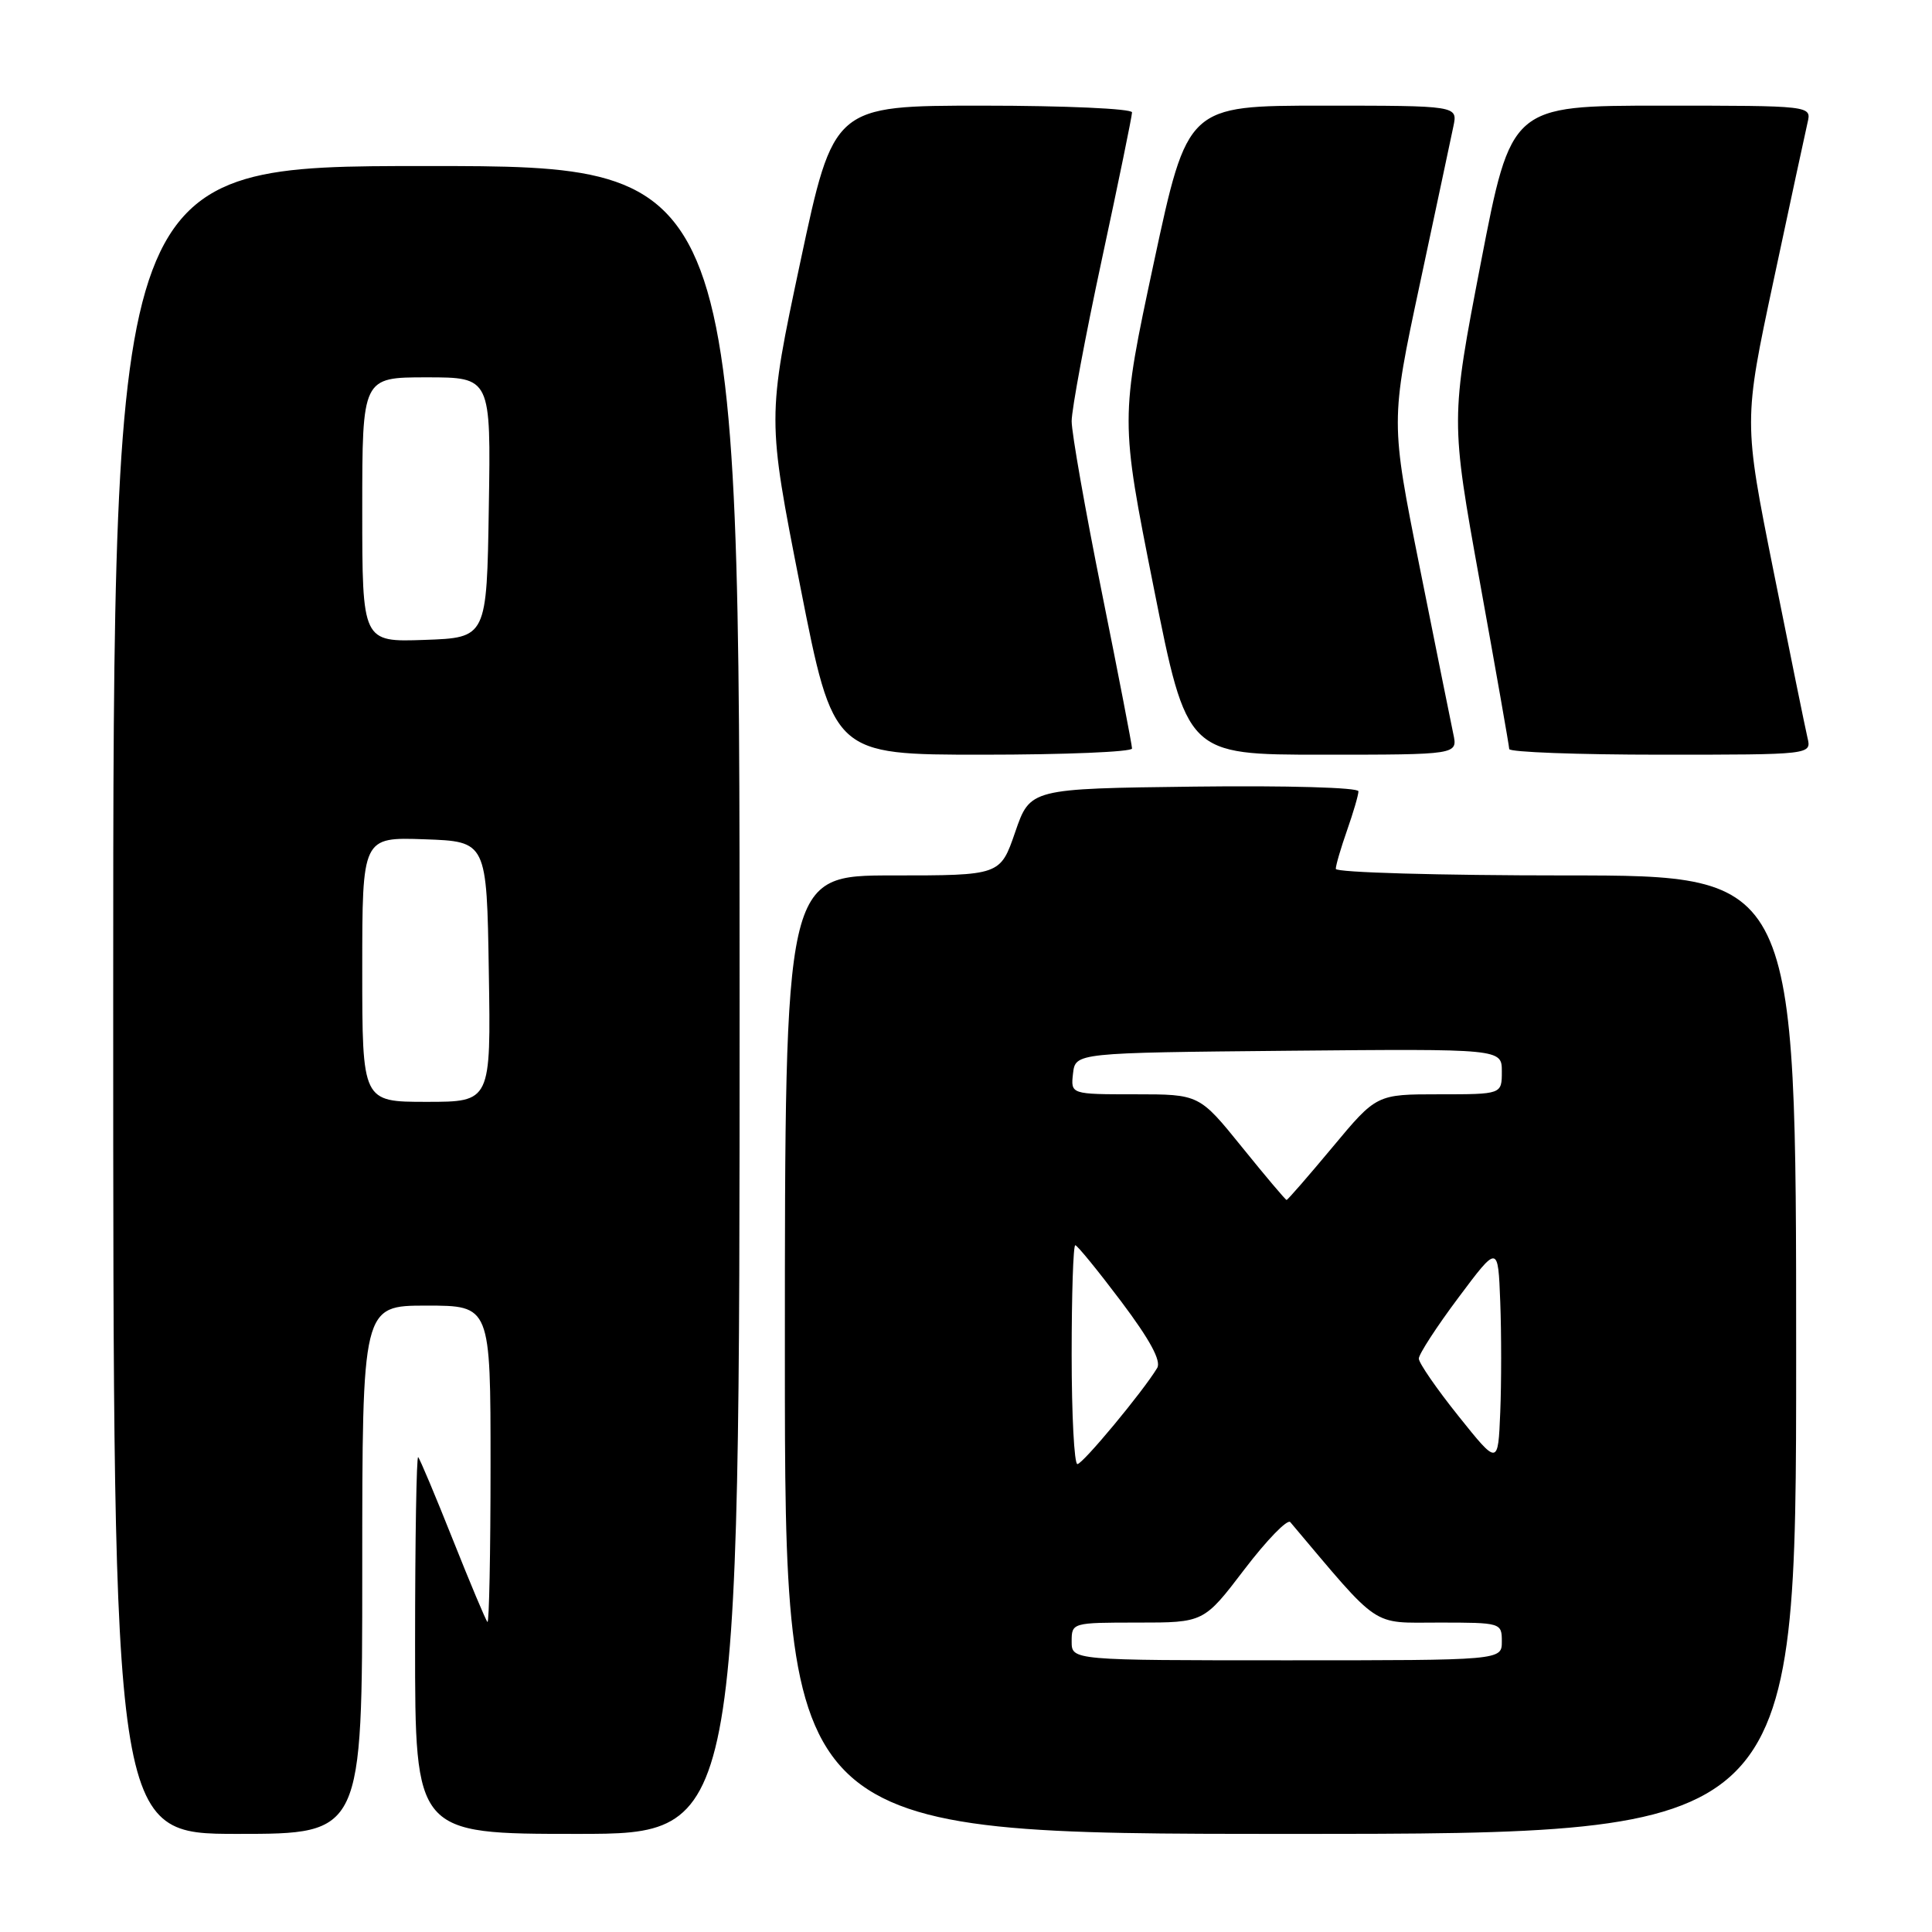 <?xml version="1.0" encoding="UTF-8" standalone="no"?>
<!DOCTYPE svg PUBLIC "-//W3C//DTD SVG 1.1//EN" "http://www.w3.org/Graphics/SVG/1.1/DTD/svg11.dtd" >
<svg xmlns="http://www.w3.org/2000/svg" xmlns:xlink="http://www.w3.org/1999/xlink" version="1.1" viewBox="0 0 256 256">
 <g >
 <path fill="currentColor"
d=" M 48.00 208.00 C 48.00 173.00 48.00 173.00 56.50 173.00 C 65.00 173.00 65.00 173.00 65.00 194.17 C 65.00 205.81 64.81 215.15 64.59 214.92 C 64.36 214.69 62.30 209.78 60.00 204.00 C 57.70 198.22 55.64 193.31 55.41 193.08 C 55.19 192.85 55.00 203.99 55.00 217.83 C 55.00 243.00 55.00 243.00 76.50 243.00 C 98.00 243.00 98.00 243.00 98.00 132.50 C 98.00 22.00 98.00 22.00 56.50 22.00 C 15.00 22.00 15.00 22.00 15.00 132.50 C 15.00 243.00 15.00 243.00 31.50 243.00 C 48.00 243.00 48.00 243.00 48.00 208.00 Z  M 238.00 179.50 C 238.00 116.00 238.00 116.00 207.50 116.00 C 190.72 116.00 177.00 115.61 177.00 115.13 C 177.00 114.64 177.68 112.34 178.50 110.00 C 179.32 107.66 180.00 105.35 180.00 104.85 C 180.00 104.35 170.56 104.08 158.25 104.23 C 136.50 104.50 136.50 104.50 134.52 110.25 C 132.54 116.00 132.54 116.00 118.27 116.00 C 104.00 116.00 104.00 116.00 104.00 179.50 C 104.00 243.00 104.00 243.00 171.00 243.00 C 238.00 243.00 238.00 243.00 238.00 179.50 Z  M 150.00 99.18 C 150.00 98.73 148.20 89.42 146.00 78.50 C 143.80 67.58 142.00 57.37 142.00 55.81 C 142.00 54.25 143.80 44.61 146.00 34.38 C 148.20 24.15 150.00 15.38 150.00 14.89 C 150.00 14.40 141.11 14.00 130.23 14.00 C 110.46 14.00 110.46 14.00 106.05 34.70 C 101.65 55.40 101.65 55.40 106.04 77.70 C 110.43 100.00 110.43 100.00 130.21 100.00 C 141.10 100.00 150.00 99.63 150.00 99.18 Z  M 192.57 97.25 C 192.25 95.74 190.25 85.80 188.12 75.17 C 184.25 55.83 184.25 55.83 188.13 37.67 C 190.26 27.67 192.27 18.26 192.58 16.75 C 193.16 14.00 193.16 14.00 175.26 14.00 C 157.35 14.00 157.35 14.00 152.89 34.79 C 148.44 55.59 148.44 55.59 152.86 77.79 C 157.28 100.00 157.28 100.00 175.22 100.00 C 193.16 100.00 193.16 100.00 192.57 97.25 Z  M 239.50 97.75 C 239.21 96.51 237.18 86.57 235.00 75.66 C 231.03 55.81 231.03 55.81 235.01 37.16 C 237.20 26.90 239.22 17.49 239.51 16.25 C 240.04 14.00 240.04 14.00 220.14 14.00 C 200.24 14.00 200.24 14.00 196.22 34.81 C 192.21 55.62 192.21 55.62 196.08 77.06 C 198.21 88.85 199.97 98.84 199.98 99.25 C 199.99 99.66 209.01 100.00 220.02 100.00 C 240.04 100.00 240.04 100.00 239.50 97.75 Z  M 48.00 128.46 C 48.00 110.92 48.00 110.92 56.25 111.21 C 64.50 111.50 64.50 111.50 64.77 128.75 C 65.05 146.00 65.05 146.00 56.52 146.00 C 48.00 146.00 48.00 146.00 48.00 128.46 Z  M 48.00 67.54 C 48.00 50.00 48.00 50.00 56.52 50.00 C 65.05 50.00 65.05 50.00 64.77 67.25 C 64.50 84.50 64.50 84.50 56.25 84.79 C 48.00 85.08 48.00 85.08 48.00 67.54 Z  M 142.00 217.50 C 142.00 215.02 142.08 215.00 150.76 215.00 C 159.52 215.00 159.52 215.00 164.90 207.94 C 167.86 204.06 170.59 201.25 170.97 201.69 C 183.03 215.98 181.58 215.00 190.65 215.00 C 198.89 215.00 199.00 215.03 199.00 217.50 C 199.00 220.00 199.00 220.00 170.50 220.00 C 142.00 220.00 142.00 220.00 142.00 217.50 Z  M 142.00 179.50 C 142.00 171.53 142.21 165.00 142.48 165.00 C 142.74 165.00 145.47 168.35 148.56 172.45 C 152.37 177.52 153.90 180.33 153.33 181.27 C 151.45 184.39 143.47 194.00 142.76 194.00 C 142.34 194.00 142.00 187.47 142.00 179.50 Z  M 193.25 187.63 C 190.36 184.02 188.00 180.60 188.00 180.02 C 188.00 179.44 190.36 175.80 193.25 171.94 C 198.50 164.92 198.50 164.92 198.79 172.50 C 198.95 176.68 198.95 183.26 198.79 187.14 C 198.50 194.19 198.50 194.19 193.25 187.63 Z  M 164.57 152.00 C 158.91 145.00 158.91 145.00 150.39 145.00 C 141.87 145.00 141.87 145.00 142.18 142.25 C 142.50 139.50 142.50 139.50 170.75 139.23 C 199.00 138.97 199.00 138.97 199.00 141.98 C 199.00 145.00 199.00 145.00 190.70 145.00 C 182.40 145.00 182.40 145.00 176.57 152.00 C 173.36 155.85 170.62 159.00 170.48 159.00 C 170.34 159.00 167.68 155.85 164.57 152.00 Z "/>
</g>
</svg>